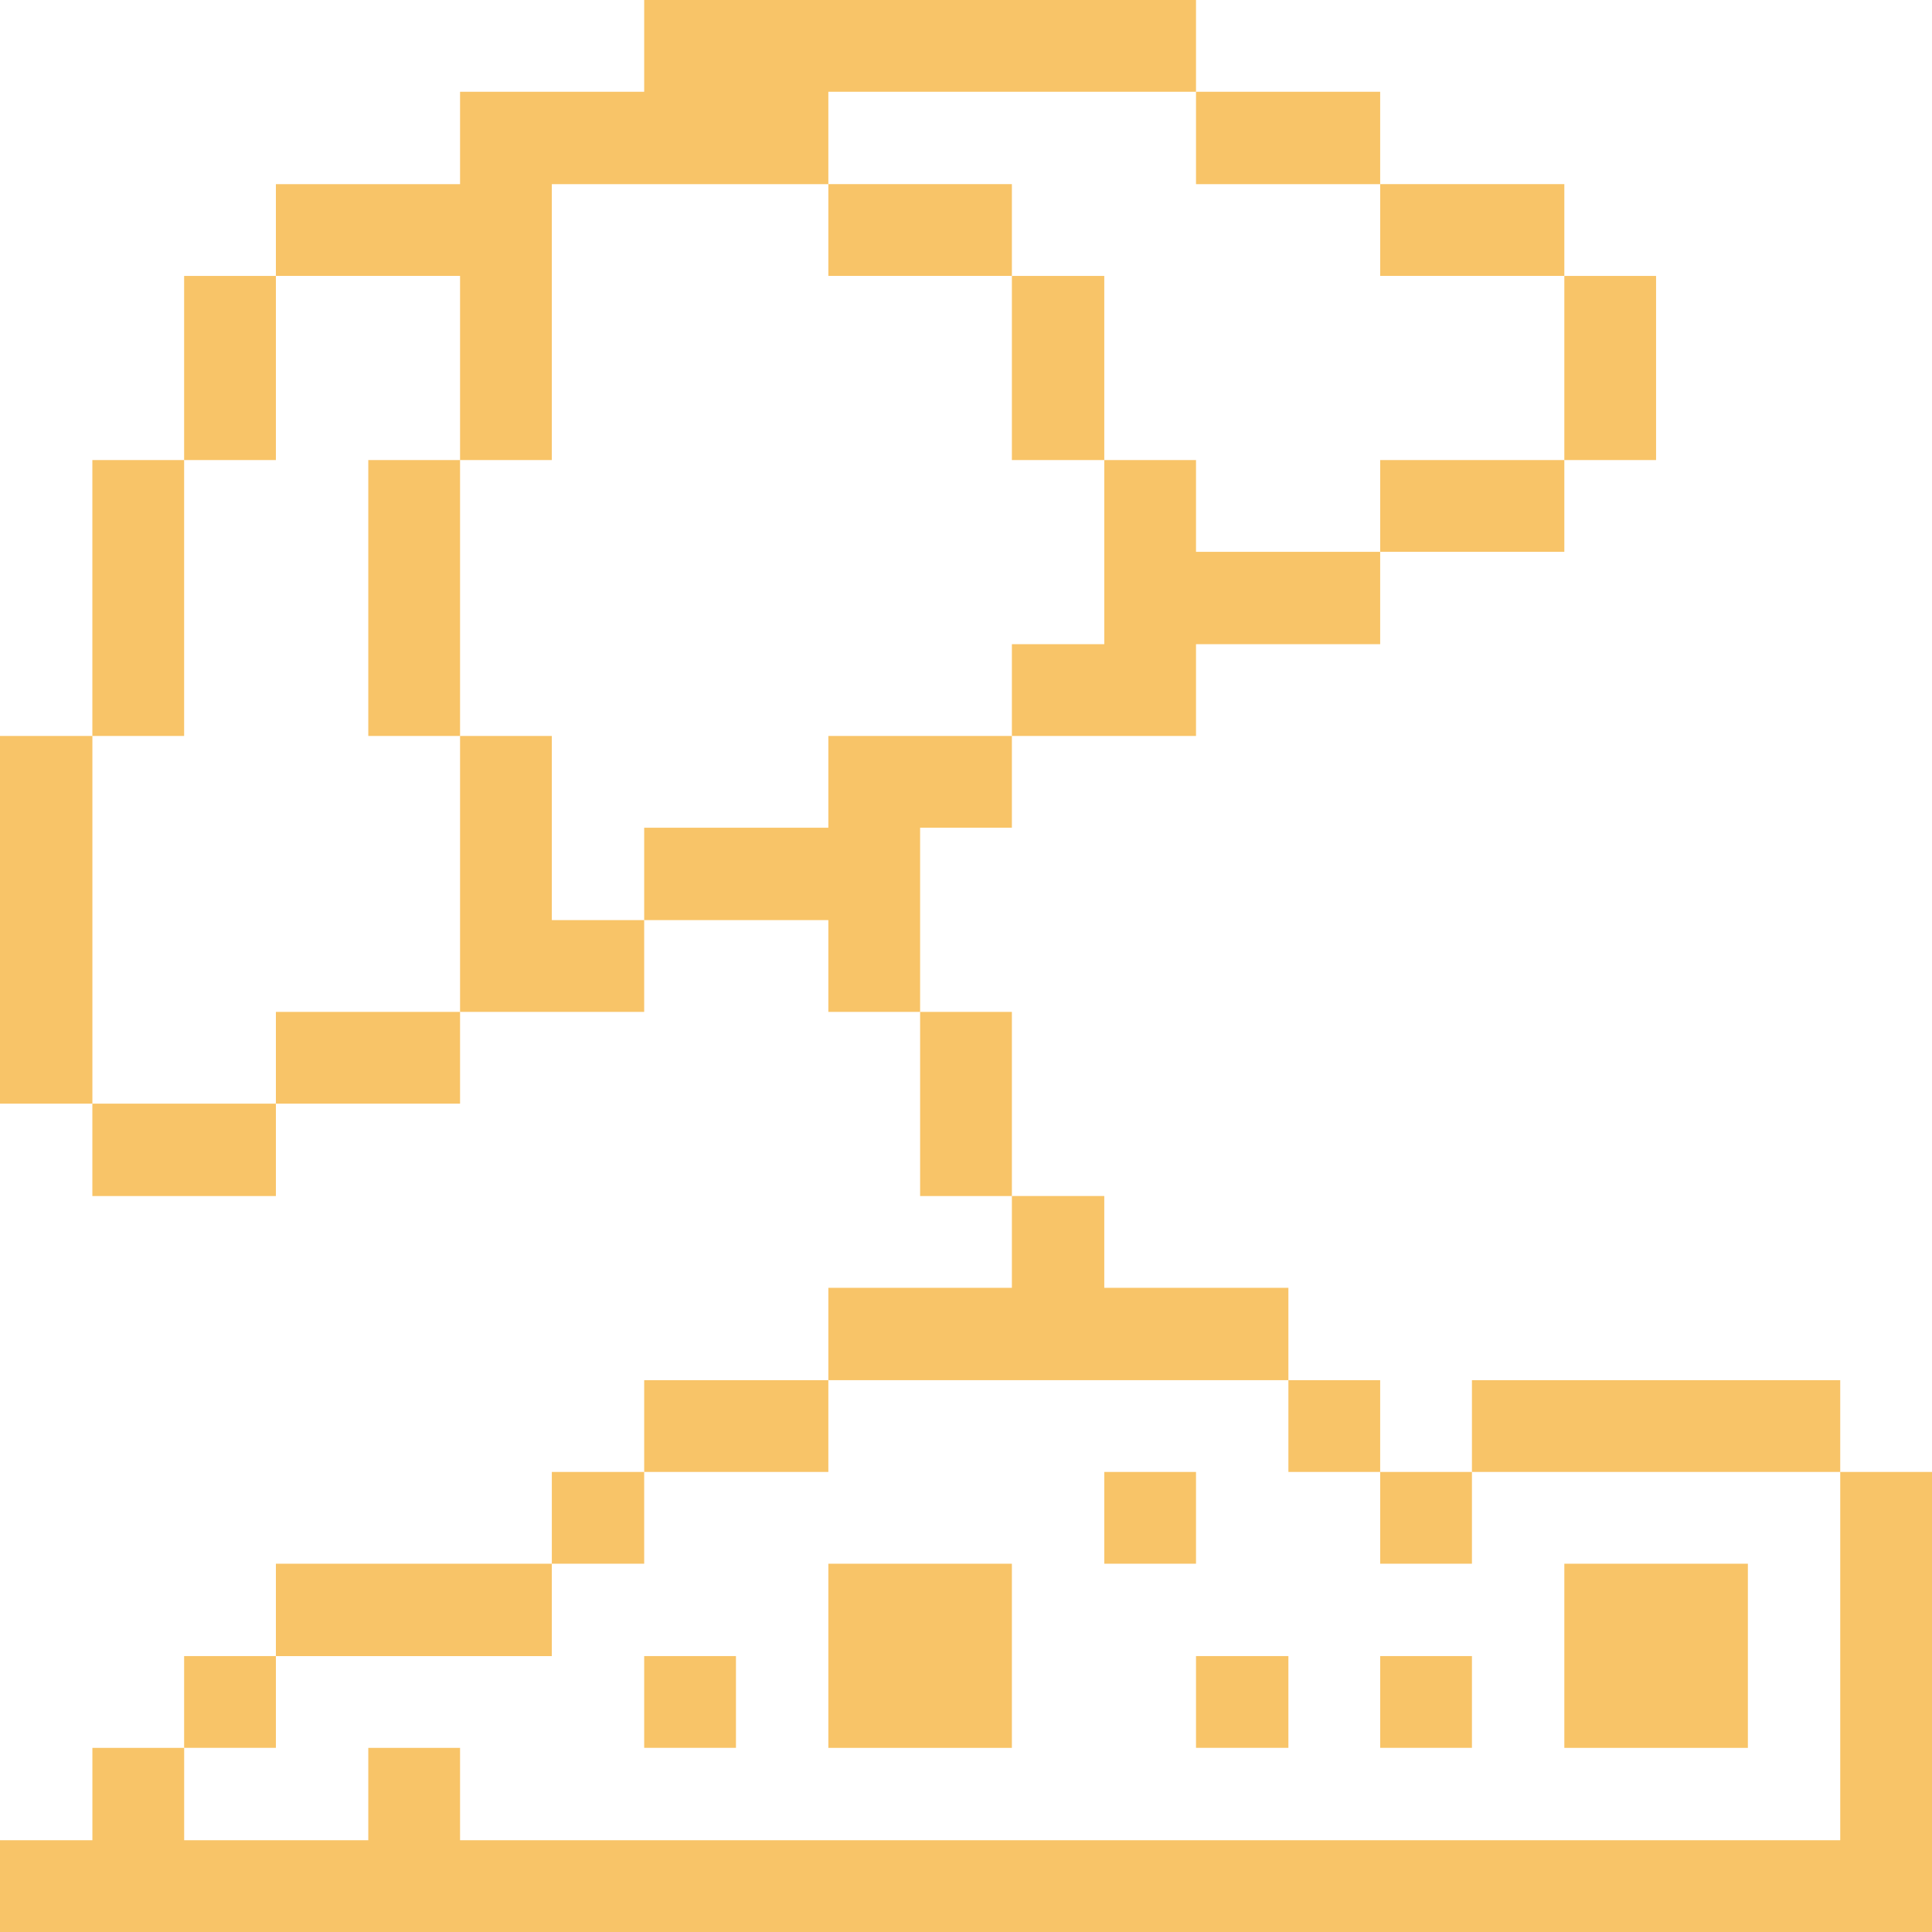 <svg width="56" height="56" viewBox="0 0 56 56" fill="none" xmlns="http://www.w3.org/2000/svg">
<path d="M53.34 53.34H13.335V50.663H10.675V53.34H5.338V50.663H2.678V53.34H0V56H56V42.665H53.34V53.34Z" fill="#F8C468"/>
<path d="M50.663 45.325H45.343V50.663H50.663V45.325Z" fill="#F8C468"/>
<path d="M53.34 40.005H42.665V42.665H53.34V40.005Z" fill="#F8C468"/>
<path d="M48.002 7.998H45.343V13.335H48.002V7.998Z" fill="#F8C468"/>
<path d="M42.665 48.002H40.005V50.662H42.665V48.002Z" fill="#F8C468"/>
<path d="M42.665 42.665H40.005V45.325H42.665V42.665Z" fill="#F8C468"/>
<path d="M45.343 13.335H40.005V15.995H45.343V13.335Z" fill="#F8C468"/>
<path d="M45.343 5.337H40.005V7.997H45.343V5.337Z" fill="#F8C468"/>
<path d="M40.005 40.005H37.345V42.665H40.005V40.005Z" fill="#F8C468"/>
<path d="M37.345 48.002H34.667V50.662H37.345V48.002Z" fill="#F8C468"/>
<path d="M34.667 13.335H32.008V18.672H29.33V21.332H34.667V18.672H40.005V15.995H34.667V13.335Z" fill="#F8C468"/>
<path d="M40.005 2.66H34.667V5.338H40.005V2.66Z" fill="#F8C468"/>
<path d="M34.667 42.665H32.008V45.325H34.667V42.665Z" fill="#F8C468"/>
<path d="M32.008 7.998H29.33V13.335H32.008V7.998Z" fill="#F8C468"/>
<path d="M29.33 45.325H24.01V50.663H29.33V45.325Z" fill="#F8C468"/>
<path d="M37.345 40.005V37.328H32.008V34.667H29.33V37.328H24.01V40.005H37.345Z" fill="#F8C468"/>
<path d="M29.33 29.33H26.67V34.668H29.33V29.33Z" fill="#F8C468"/>
<path d="M29.33 5.337H24.01V7.997H29.33V5.337Z" fill="#F8C468"/>
<path d="M29.33 23.992V21.332H24.01V23.992H18.672V26.67H24.01V29.33H26.67V23.992H29.33Z" fill="#F8C468"/>
<path d="M24.01 40.005H18.672V42.665H24.01V40.005Z" fill="#F8C468"/>
<path d="M21.332 48.002H18.672V50.662H21.332V48.002Z" fill="#F8C468"/>
<path d="M18.672 42.665H15.995V45.325H18.672V42.665Z" fill="#F8C468"/>
<path d="M15.995 21.332H13.335V29.33H18.672V26.67H15.995V21.332Z" fill="#F8C468"/>
<path d="M15.995 45.325H7.997V48.003H15.995V45.325Z" fill="#F8C468"/>
<path d="M13.335 13.335H10.675V21.332H13.335V13.335Z" fill="#F8C468"/>
<path d="M13.335 13.335H15.995V5.338H24.01V2.66H34.667V0H18.672V2.66H13.335V5.338H7.997V7.997H13.335V13.335Z" fill="#F8C468"/>
<path d="M13.335 29.33H7.997V31.99H13.335V29.33Z" fill="#F8C468"/>
<path d="M7.997 48.002H5.337V50.662H7.997V48.002Z" fill="#F8C468"/>
<path d="M7.997 7.998H5.337V13.335H7.997V7.998Z" fill="#F8C468"/>
<path d="M7.997 31.99H2.677V34.668H7.997V31.99Z" fill="#F8C468"/>
<path d="M5.337 13.335H2.677V21.332H5.337V13.335Z" fill="#F8C468"/>
<path d="M2.678 21.332H0V31.99H2.678V21.332Z" fill="#F8C468"/>
</svg>
